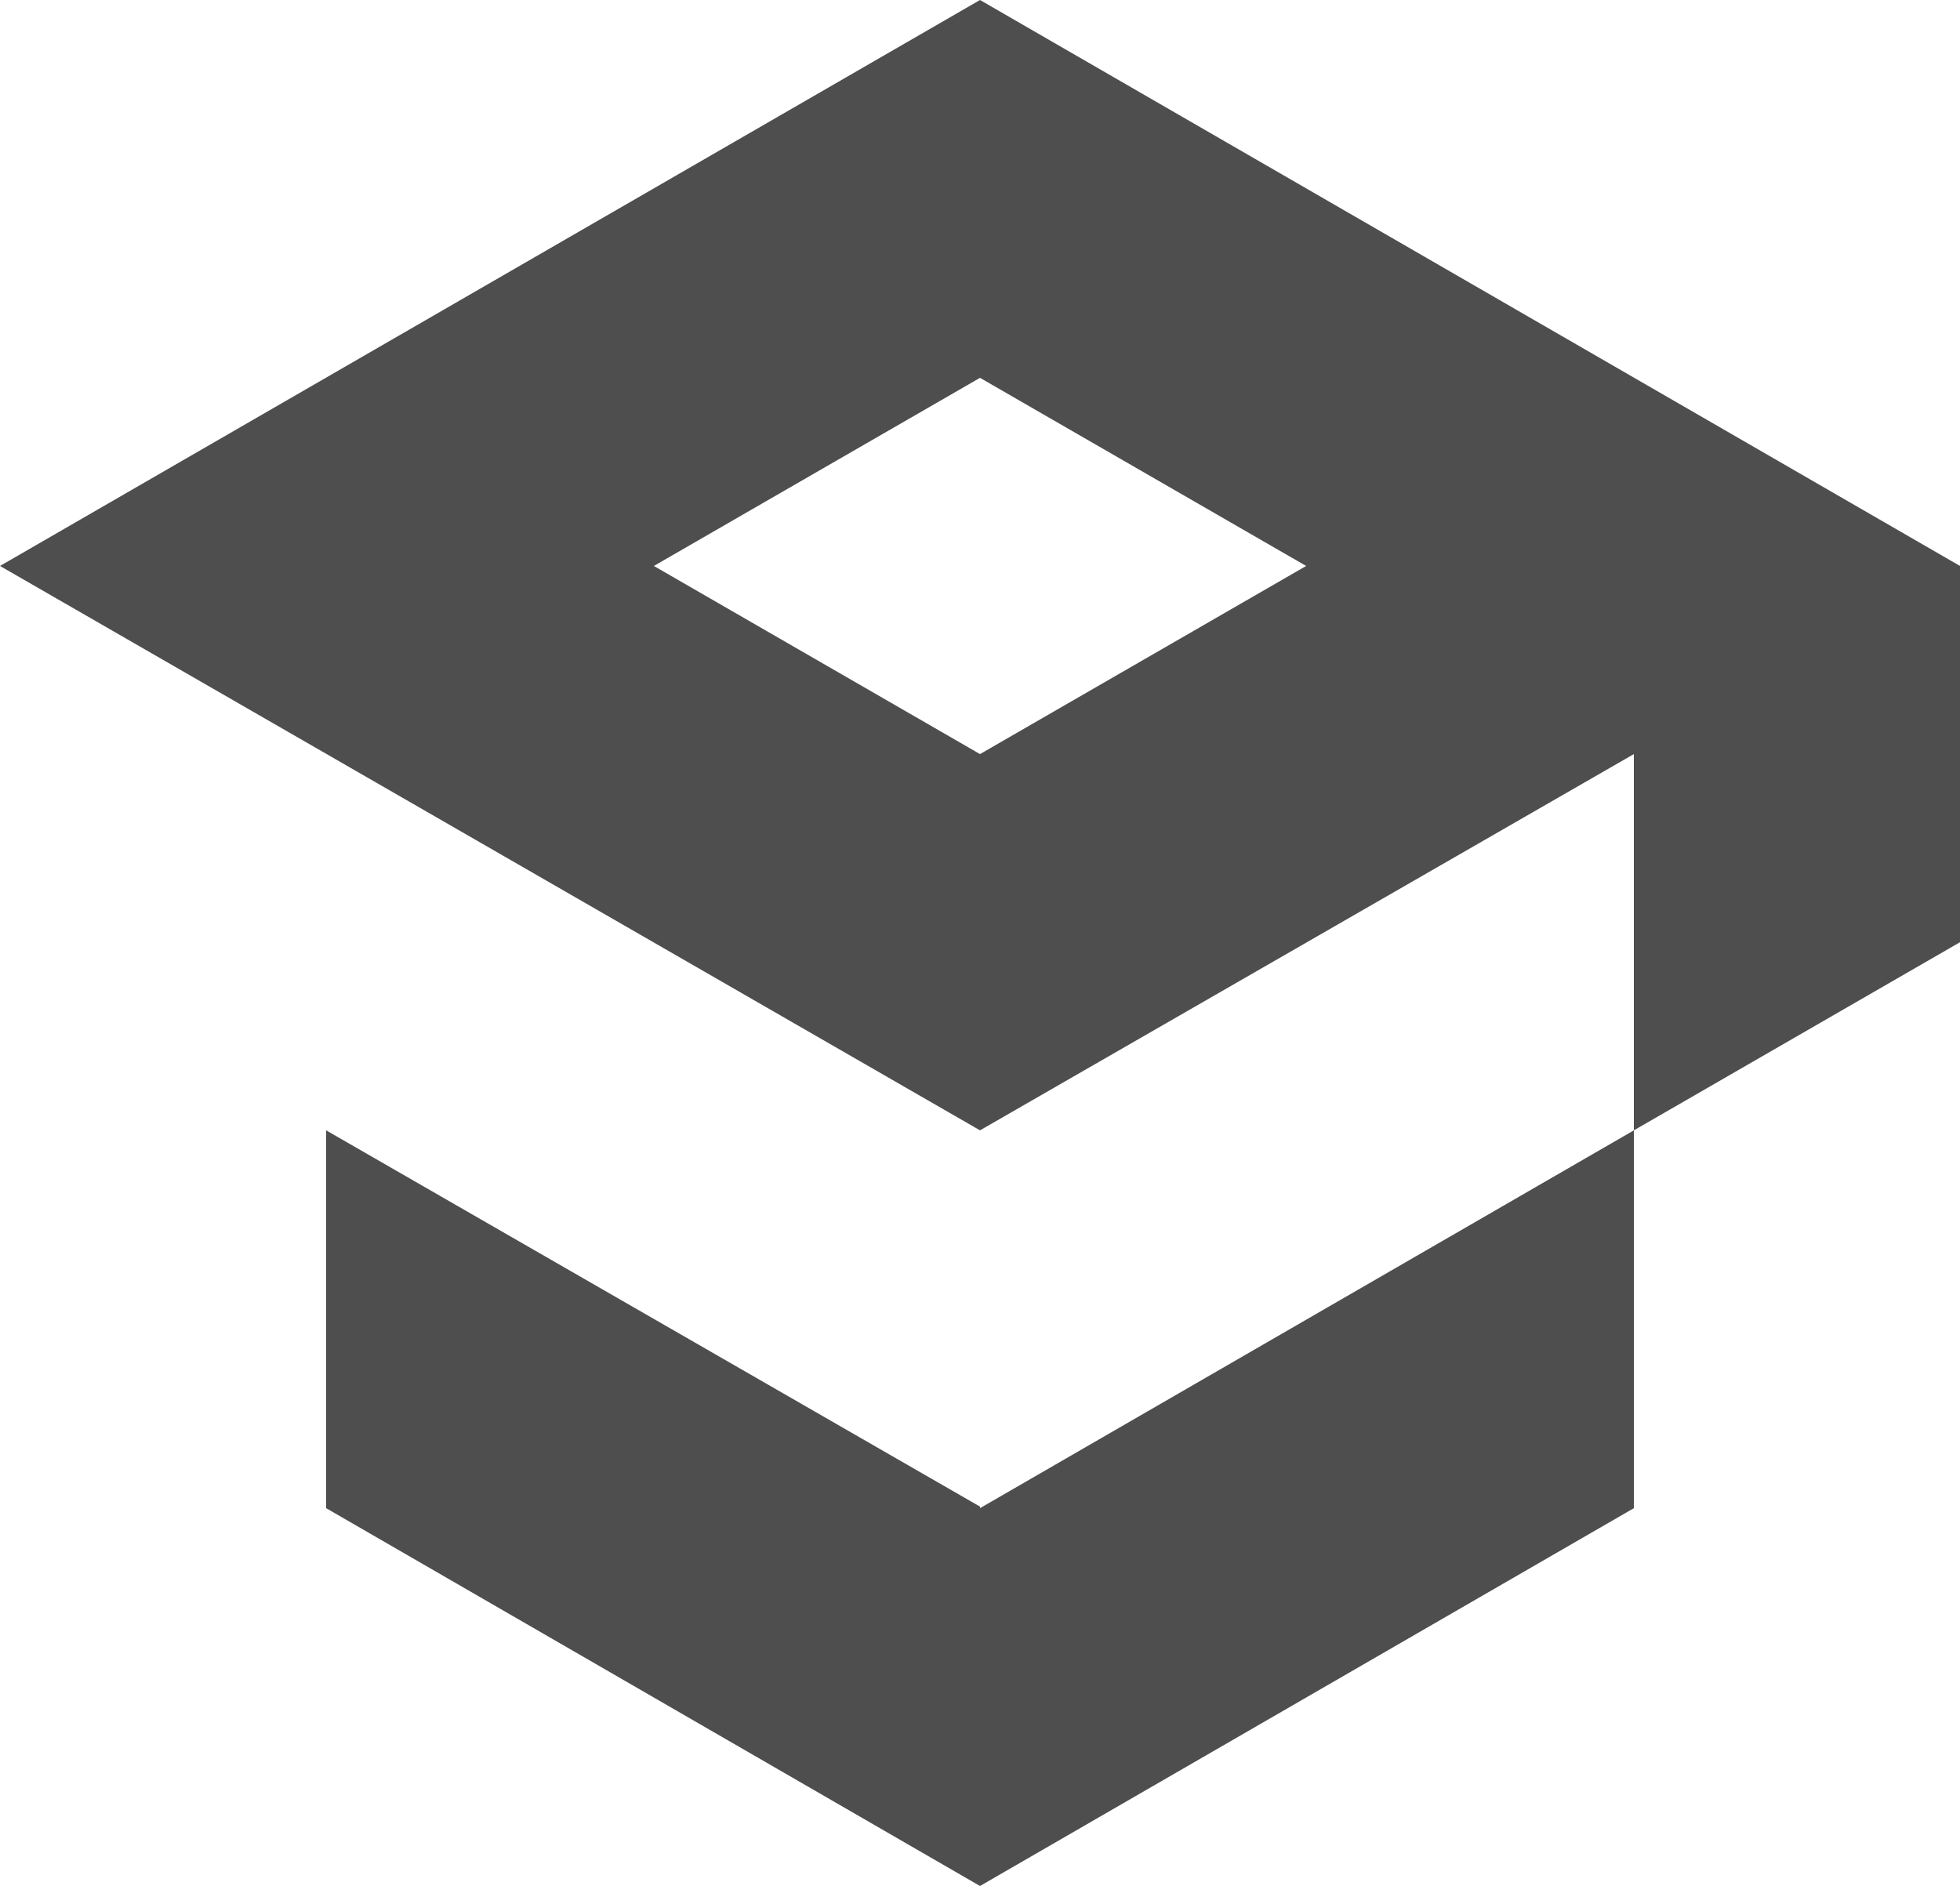 <?xml version="1.0" encoding="utf-8"?>
<!-- Generator: Adobe Illustrator 25.2.0, SVG Export Plug-In . SVG Version: 6.00 Build 0)  -->
<svg version="1.1" id="Layer_1" xmlns="http://www.w3.org/2000/svg" xmlns:xlink="http://www.w3.org/1999/xlink" x="0px" y="0px"
	 viewBox="0 0 125 120.3" style="enable-background:new 0 0 125 120.3;" xml:space="preserve">
<style type="text/css">
	.st0{fill-rule:evenodd;clip-rule:evenodd;fill:#4E4E4E;}
</style>
<path class="st0" d="M125,36.1L62.5,0L0,36.1l62.5,36l41.7-24v24l10.4-6l10.4-6L125,36.1L125,36.1z M72.9,42.1l-10.4,6l-10.4-6
	l-10.4-6l10.4-6l10.4-6l10.4,6l10.4,6L72.9,42.1z"/>
<polygon class="st0" points="125,36.1 125,36.1 125,36.1 "/>
<polygon class="st0" points="104.2,72.1 104.2,96.2 62.5,120.3 20.8,96.2 20.8,72.1 62.5,96.1 62.5,96.2 "/>
</svg>
